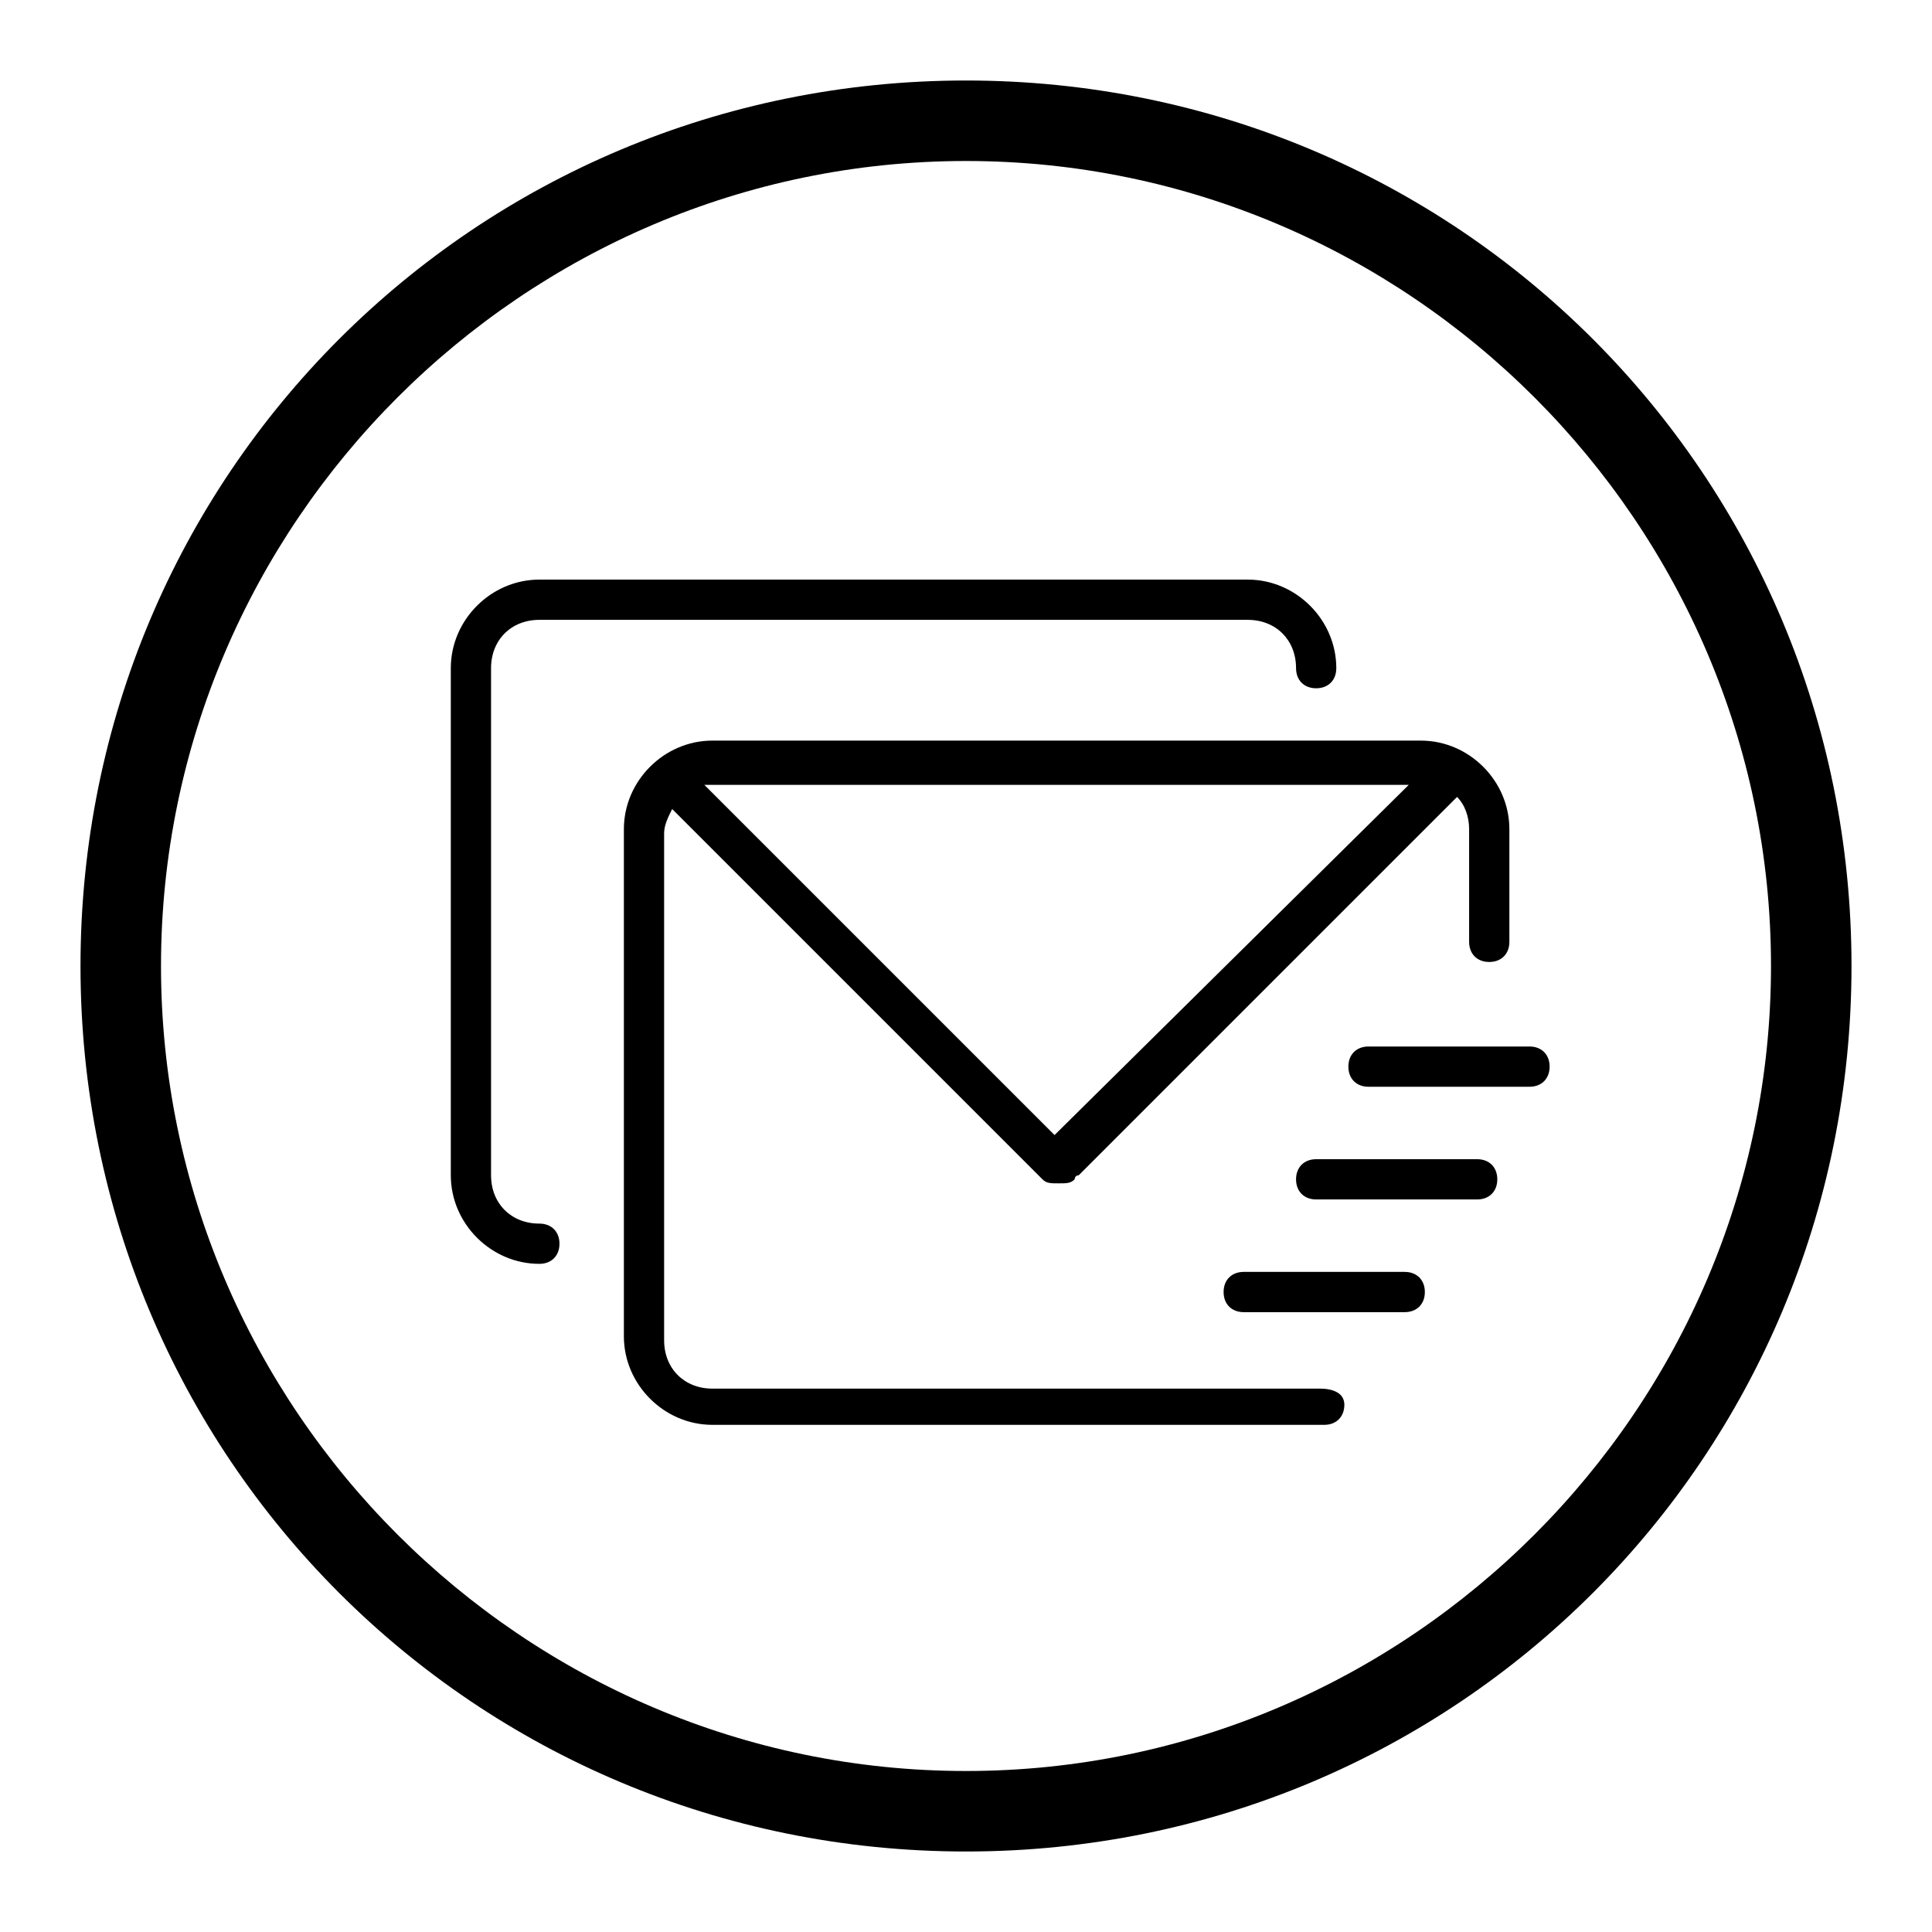<?xml version="1.0" encoding="utf-8"?>
<!-- Generator: Adobe Illustrator 21.0.0, SVG Export Plug-In . SVG Version: 6.00 Build 0)  -->
<svg version="1.1" id="图层_1" xmlns="http://www.w3.org/2000/svg" xmlns:xlink="http://www.w3.org/1999/xlink" x="0px" y="0px"
	 viewBox="0 0 48 48" style="enable-background:new 0 0 48 48;" xml:space="preserve">
<style type="text/css">
	.st0{fill:#060001;}
	.st1{fill:#040000;}
	.st2{fill:#080102;}
	.st3{fill:#070102;}
	.st4{fill:#160F10;}
	.st5{fill:none;stroke:#000000;stroke-linecap:round;stroke-linejoin:round;stroke-miterlimit:10;}
</style>
<path d="M32.8,34.5H17.7c-0.7,0-1.2-0.5-1.2-1.2V20.7c0-0.2,0.1-0.4,0.2-0.6l9.2,9.2c0.1,0.1,0.2,0.1,0.4,0.1s0.3,0,0.4-0.1
	c0,0,0-0.1,0.1-0.1l9.4-9.4c0.2,0.2,0.3,0.5,0.3,0.8v2.8c0,0.3,0.2,0.5,0.5,0.5s0.5-0.2,0.5-0.5v-2.8c0-1.2-1-2.2-2.2-2.2H17.7
	c-1.2,0-2.2,1-2.2,2.2v12.6c0,1.2,1,2.2,2.2,2.2h15.2c0.3,0,0.5-0.2,0.5-0.5S33.1,34.5,32.8,34.5z M17.7,19.5H35l-8.8,8.7l-8.7-8.7
	C17.6,19.5,17.6,19.5,17.7,19.5z M34.9,31.6h-4c-0.3,0-0.5,0.2-0.5,0.5s0.2,0.5,0.5,0.5h4c0.3,0,0.5-0.2,0.5-0.5
	S35.2,31.6,34.9,31.6z M13.4,30.4c-0.7,0-1.2-0.5-1.2-1.2V16.6c0-0.7,0.5-1.2,1.2-1.2H31c0.7,0,1.2,0.5,1.2,1.2
	c0,0.3,0.2,0.5,0.5,0.5s0.5-0.2,0.5-0.5c0-1.2-1-2.2-2.2-2.2H13.4c-1.2,0-2.2,1-2.2,2.2v12.6c0,1.2,1,2.2,2.2,2.2
	c0.3,0,0.5-0.2,0.5-0.5S13.7,30.4,13.4,30.4z M36.7,28.8h-4c-0.3,0-0.5,0.2-0.5,0.5s0.2,0.5,0.5,0.5h4c0.3,0,0.5-0.2,0.5-0.5
	S37,28.8,36.7,28.8z M24,2C11.8,2,2,11.8,2,24s9.8,22,22,22s22-9.8,22-22S36.2,2,24,2z M24,44C13,44,4,35,4,24S13,4,24,4s20,9,20,20
	S35,44,24,44z M38,26h-4c-0.3,0-0.5,0.2-0.5,0.5s0.2,0.5,0.5,0.5h4c0.3,0,0.5-0.2,0.5-0.5S38.3,26,38,26z"/>
</svg>
